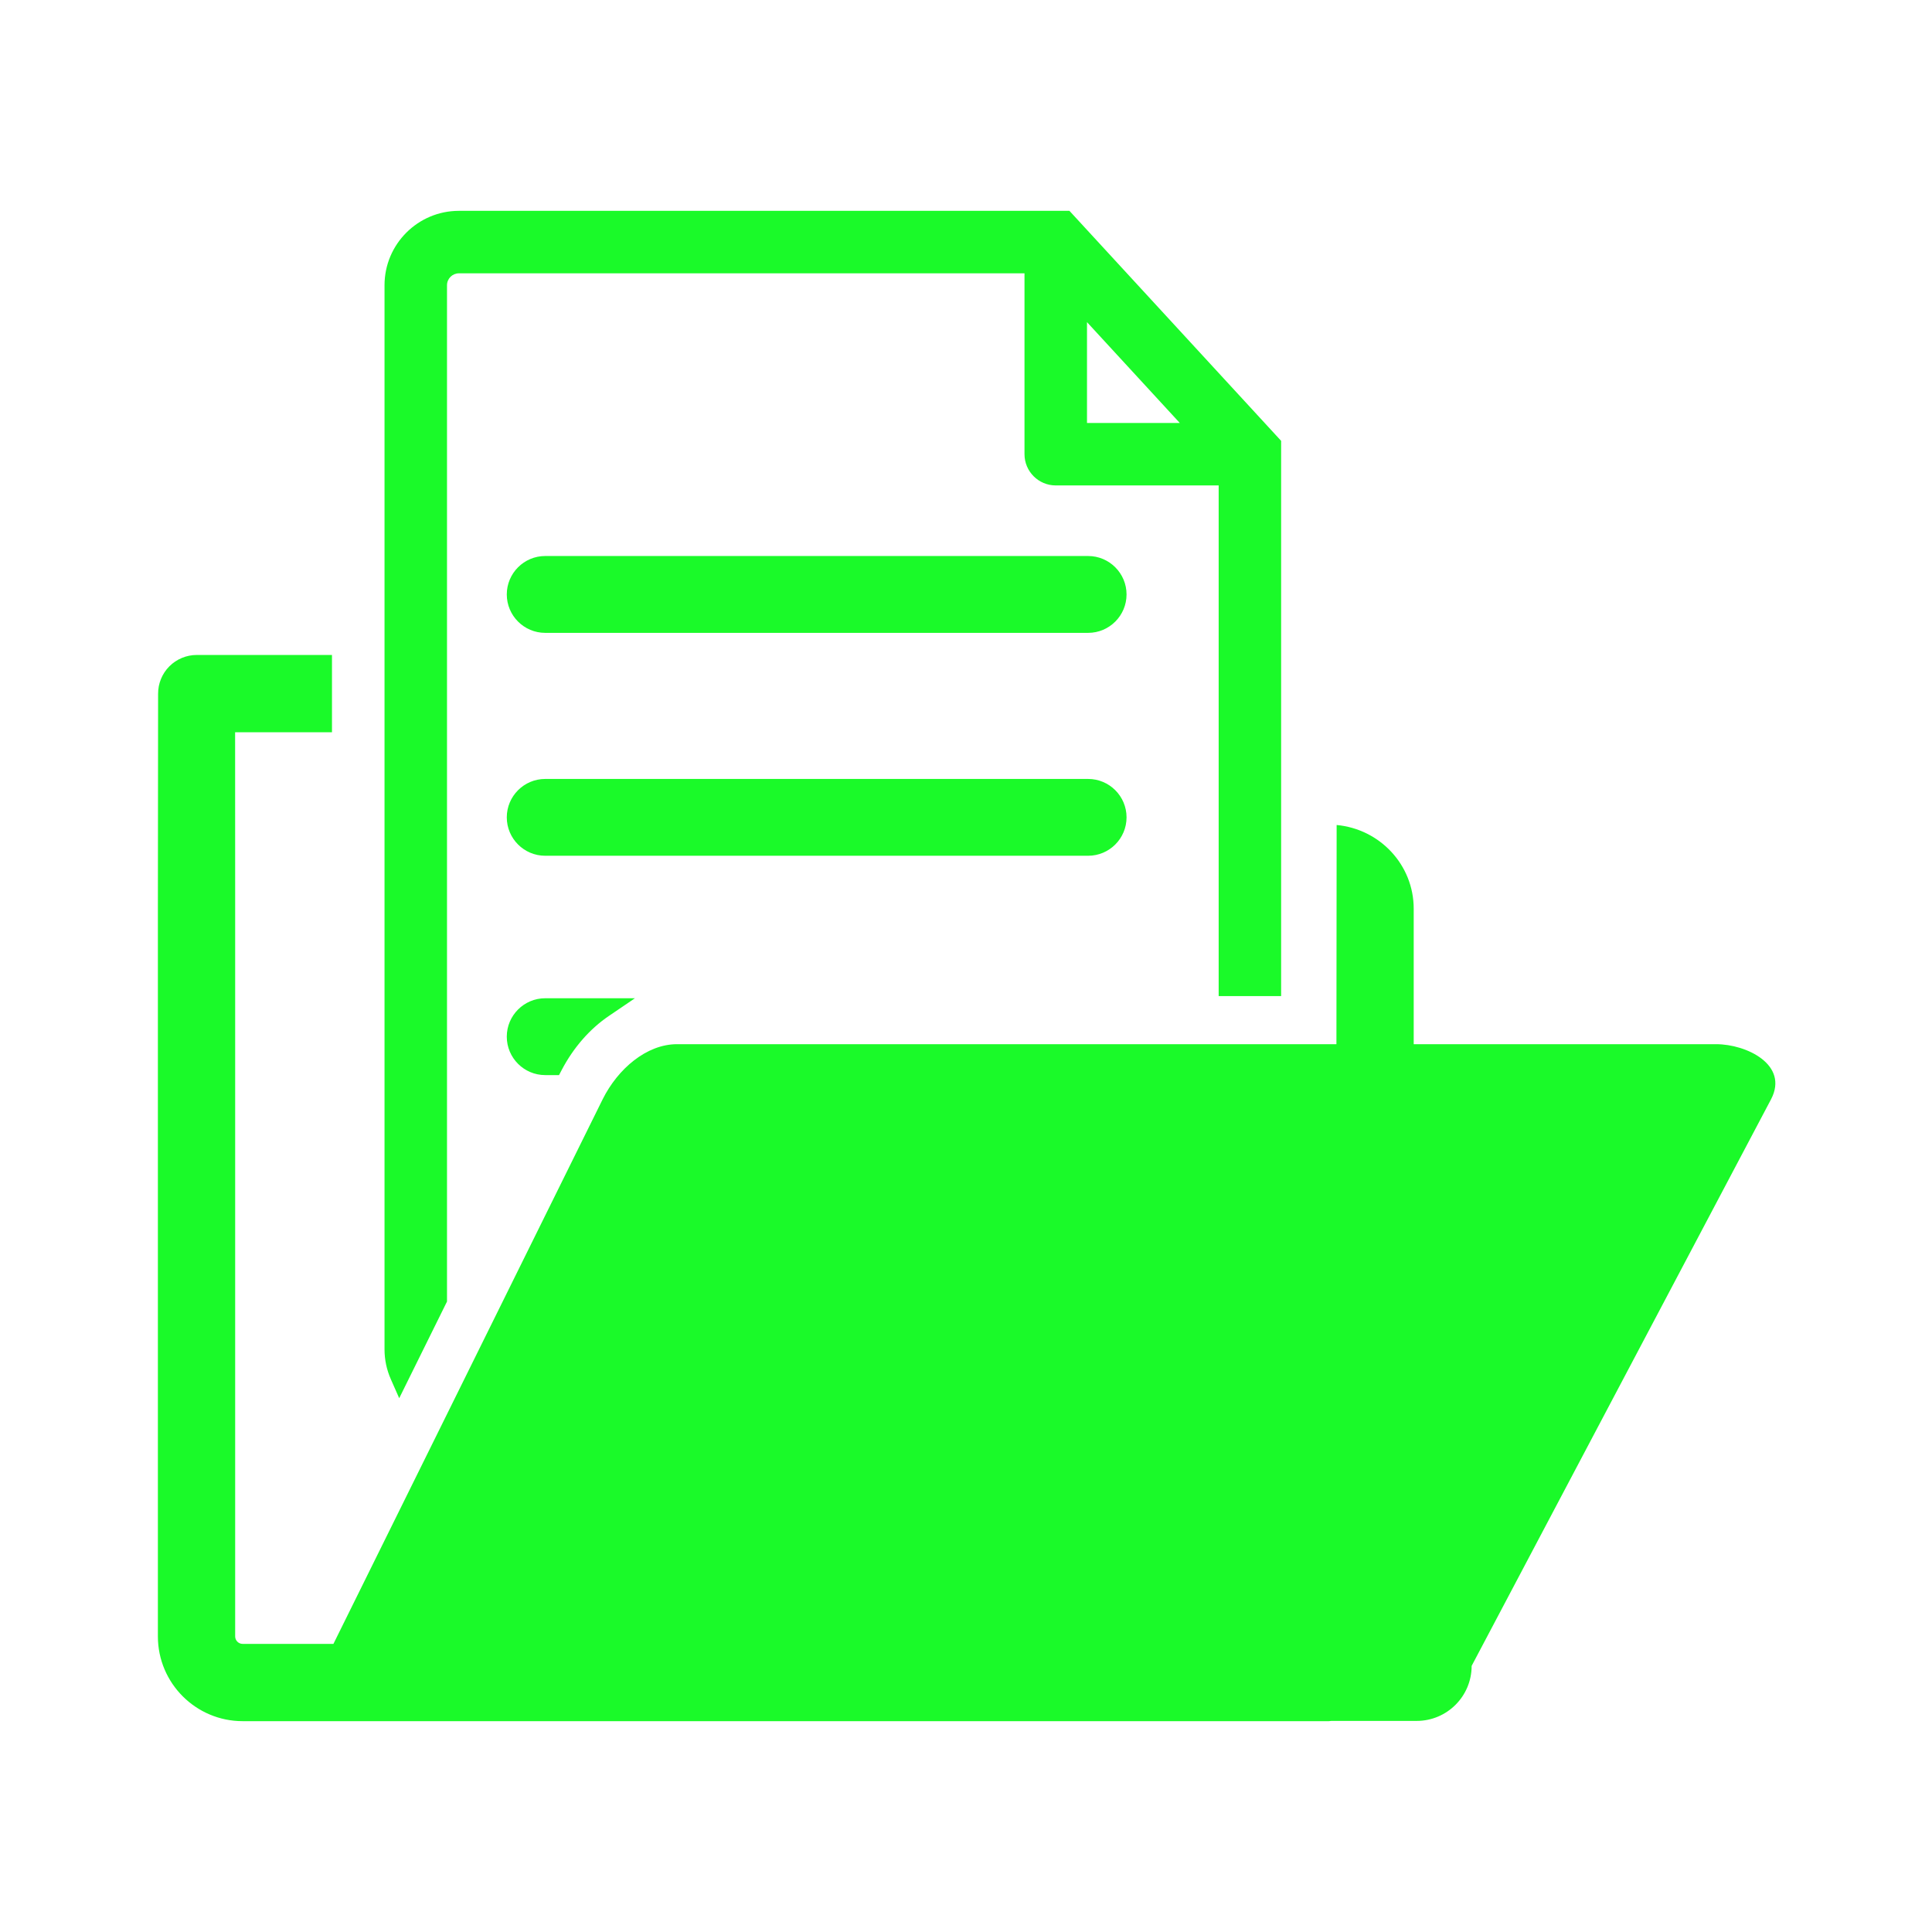 <?xml version="1.0" standalone="no"?><!DOCTYPE svg PUBLIC "-//W3C//DTD SVG 1.1//EN" "http://www.w3.org/Graphics/SVG/1.1/DTD/svg11.dtd"><svg class="icon" width="200px" height="200.00px" viewBox="0 0 1024 1024" version="1.1" xmlns="http://www.w3.org/2000/svg"><path fill="#1afa29" d="M938.721 582.595l-158.72 300.36c0 16.108-13.046 29.164-29.164 29.164L705.638 912.118c-0.43 0.01-0.84 0.133-1.28 0.133L128.604 912.251c-24.771 0-44.923-20.152-44.923-44.923L83.681 481.669l0.113-113.92c-0.031-5.458 2.109-10.691 5.949-14.561 3.85-3.871 9.083-6.042 14.531-6.042l71.68 0 0 40.96-51.343 0 0.031 93.44L124.641 867.328c0 2.181 1.782 3.963 3.963 3.963l48.118 0 142.715-288.686c8.059-16.148 23.286-29.164 39.404-29.164l349.491 0 0.113-116.173c22.825 2.109 40.847 21.043 40.847 44.401l0 71.772 160.276 0C925.665 553.431 948.214 564.316 938.721 582.595zM207.165 731.054c-2.222-5.048-3.359-10.363-3.359-15.8L203.807 151.173c0-21.74 17.684-39.424 39.424-39.424l323.594 0 112.2 121.907 0 294.298-33.106 0L645.919 257.29l-86.354 0c-9.134 0-16.558-7.424-16.558-16.548l0-95.877L243.241 144.865c-3.482 0-6.318 2.826-6.318 6.308l0 538.665-25.334 51.241L207.165 731.054zM576.133 224.195l49.193 0-49.193-53.453L576.133 224.195zM576.727 294.697 288.973 294.697c-11.233 0-20.367 9.144-20.367 20.367s9.134 20.367 20.367 20.367l287.754 0c11.233 0 20.367-9.144 20.367-20.367S587.95 294.697 576.727 294.697zM597.094 433.213c0-11.233-9.134-20.357-20.367-20.357L288.973 412.856c-11.233 0-20.367 9.134-20.367 20.357s9.134 20.357 20.367 20.357l287.754 0C587.95 453.571 597.094 444.447 597.094 433.213zM268.605 549.458c0 11.233 9.134 20.367 20.367 20.367l7.322 0 1.444-2.744c6.205-11.837 14.858-21.74 25.016-28.631l13.783-9.359L288.973 529.091C277.75 529.091 268.605 538.225 268.605 549.458z" /></svg>